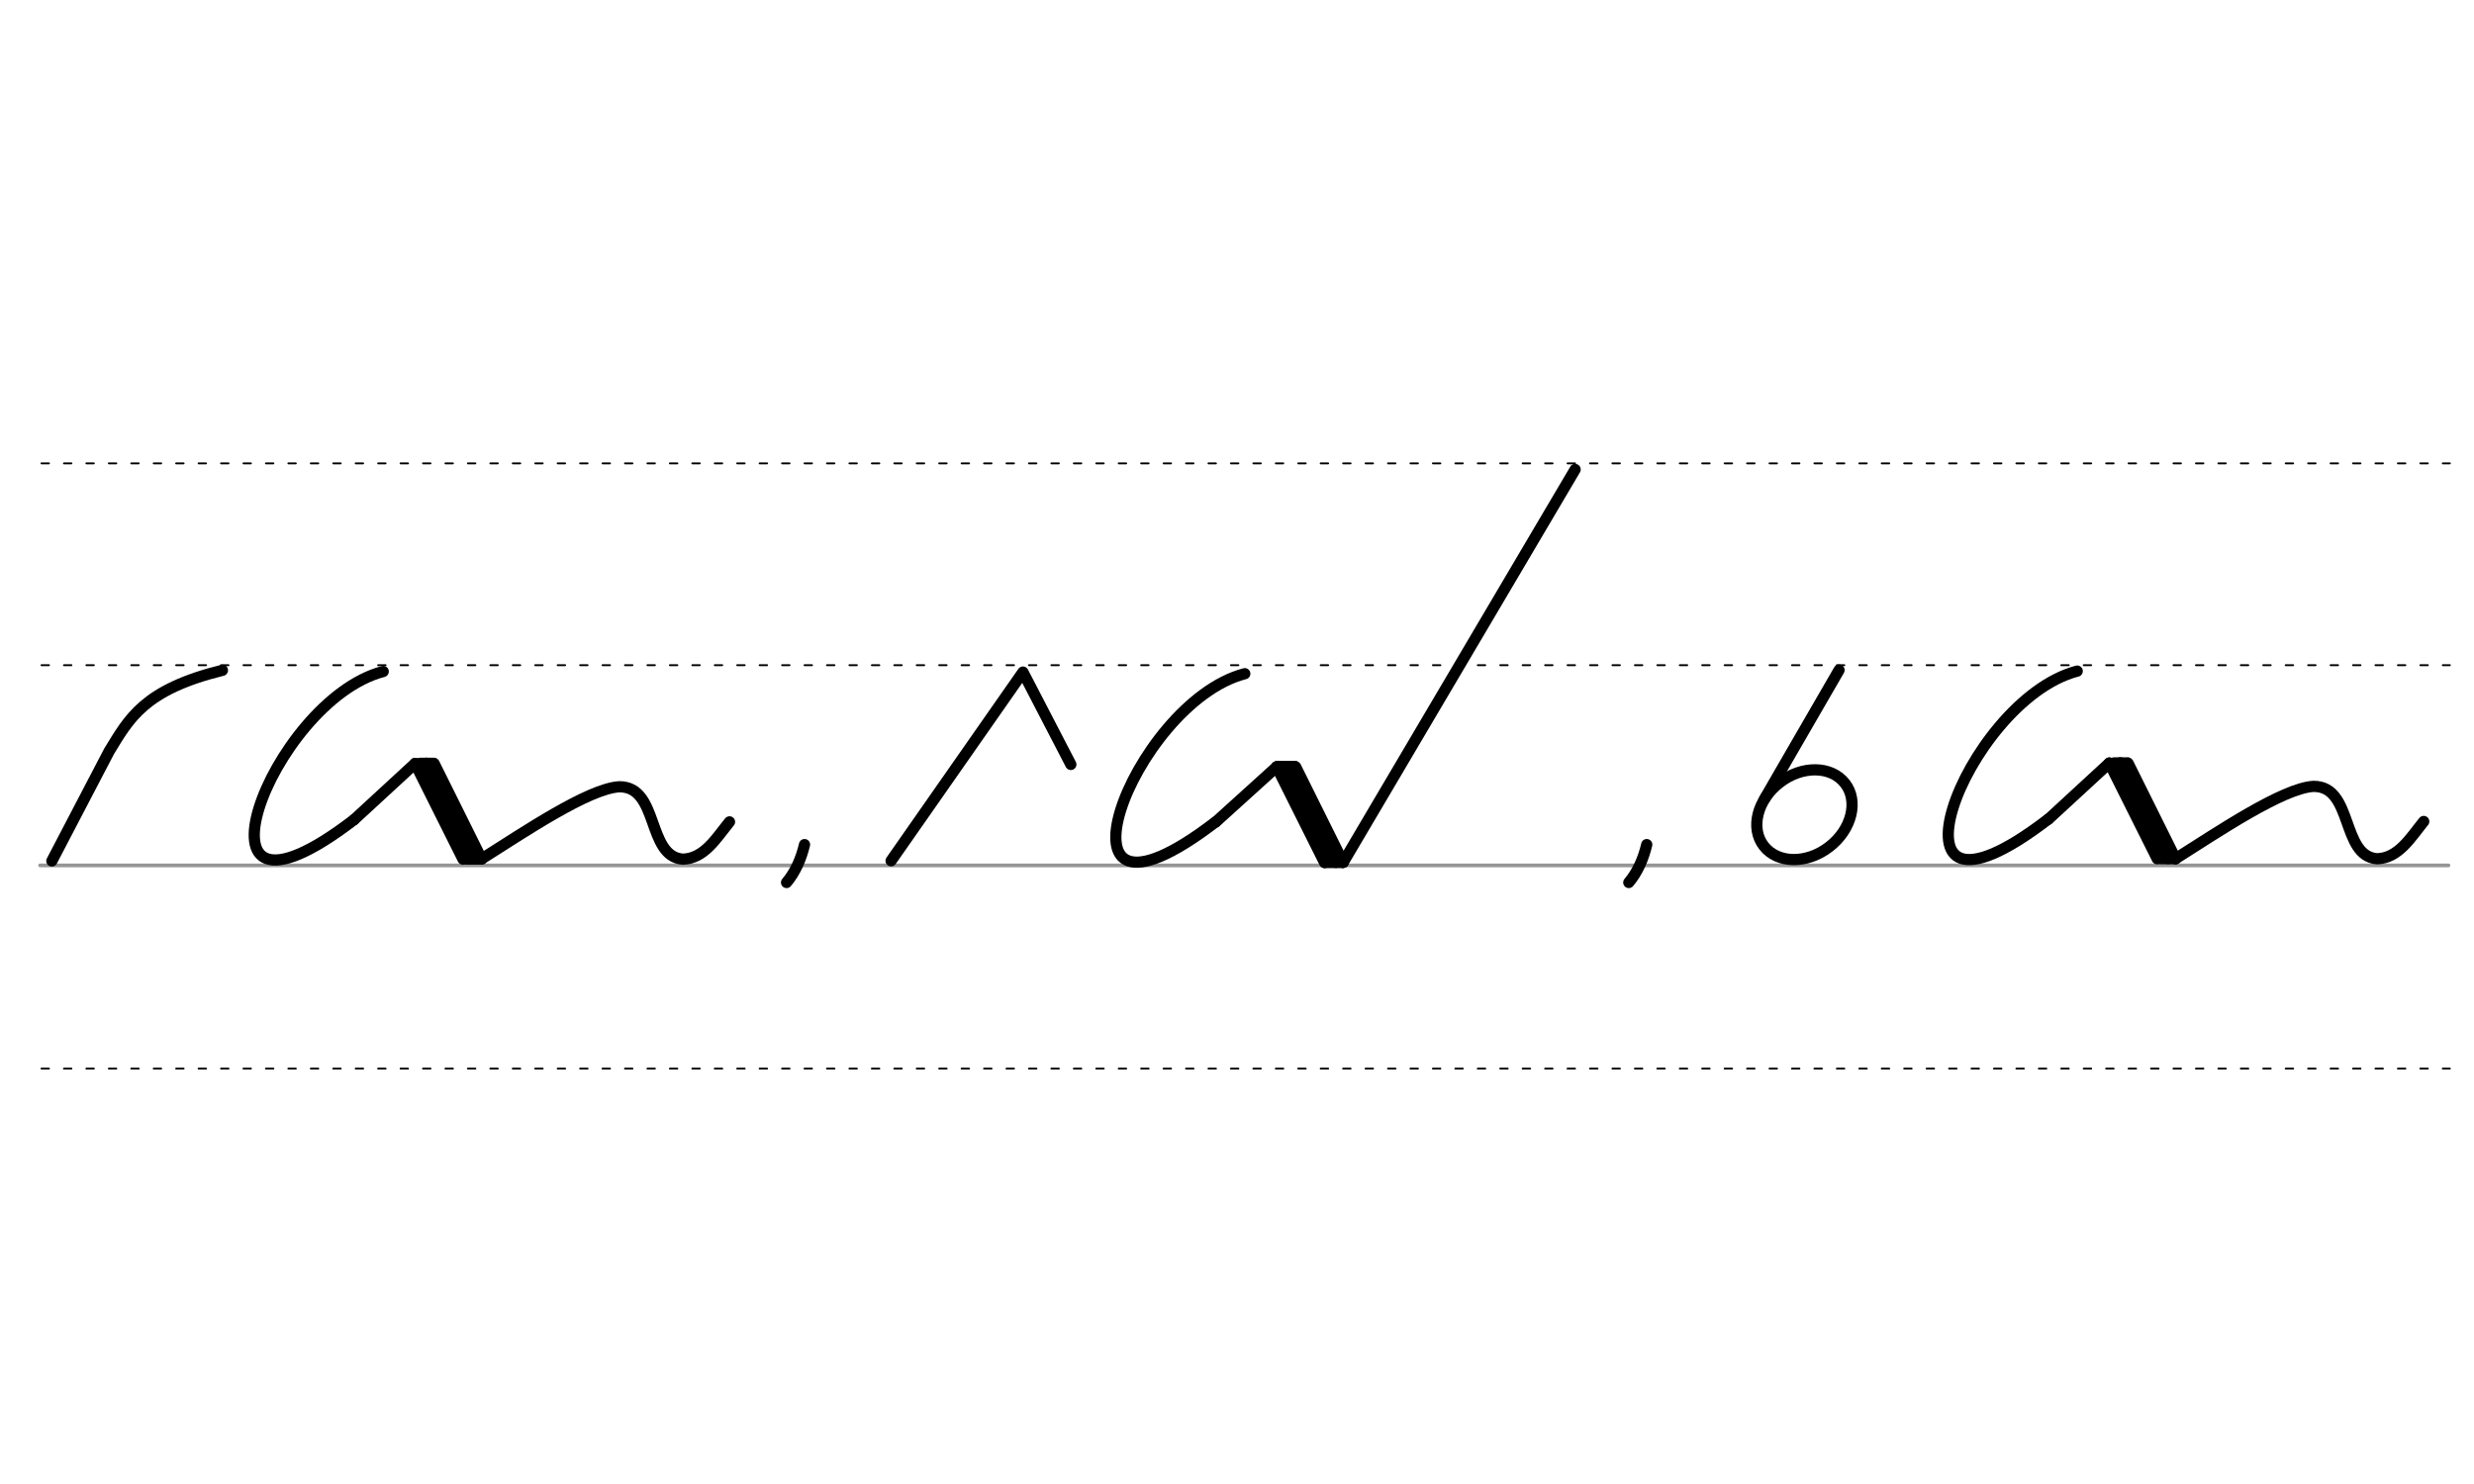 <svg height="210mm" viewBox="0 0 1240.2 744.1" width="350mm" xmlns="http://www.w3.org/2000/svg">
 <g fill="none" stroke-linecap="round">
  <g transform="translate(0 -308.268)">
   <path d="m20.1 742.2h1207.3" stroke="#969696" stroke-width="1.875"/>
   <g stroke="#000" stroke-dasharray="3.75 7.5" stroke-miterlimit="2" stroke-width=".938">
    <path d="m20.8 844.1h1207.3"/>
    <path d="m20.8 641.8h1207.3"/>
    <path d="m20.8 540.6h1207.3"/>
   </g>
  </g>
  <g stroke="#000">
   <g stroke-linejoin="round" stroke-width="5.625">
    <path d="m111.5 336.1c-39.3 9.7-46.7 24.1-56.8 40.6l-28.7 55"/>
    <path d="m192.1 336.7c-56.6 14.8-104.6 143.3-14.6 74.3"/>
    <path d="m177.5 411 30.6-28.2 33.3 47.9"/>
    <path d="m208.1 382.8 24 48"/>
    <path d="m217.6 382.8 23.8 47.9"/>
    <path d="m213.7 382.7 24 48"/>
   </g>
   <path d="m210.4 381.8h7.1" stroke-width="3.75"/>
   <path d="m233.8 431.7h7.1" stroke-width="3.75"/>
   <g stroke-width="5.625">
    <path d="m241.4 430.7c21.2-13.4 53.6-35.3 69-36.2 20.1-.2 13.7 34.9 31.9 36.3 10.8-.3 16.8-10.6 23.4-18.7" stroke-linejoin="round"/>
    <path d="m403.3 423.5c-1.6 6.8-4.5 13.7-9 19"/>
    <path d="m825.5 423.5c-1.6 6.8-4.5 13.7-9 19"/>
    <g stroke-linejoin="round">
     <path d="m609.4 412.2 30.6-27.7"/>
     <path d="m624 337.8c-56.6 14.8-104.6 143.3-14.6 74.3"/>
     <path d="m640 384.5 33.3 47.9"/>
     <path d="m640 384.5 24 48"/>
     <path d="m649.5 384.5 23.8 47.9"/>
     <path d="m645.6 384.4 24 48"/>
    </g>
   </g>
   <path d="m640.4 383.4h9" stroke-width="3.75"/>
   <path d="m663.9 433.4h9" stroke-width="3.75"/>
   <path d="m789.6 235.4-116.2 196.9" stroke-width="5.625"/>
   <path d="m446.7 431.6 66.1-94.6 24 46.3" stroke-linejoin="round" stroke-width="5.625"/>
   <path d="m921.9 336-37.3 64.5" stroke-width="5.625"/>
   <g stroke-linejoin="round">
    <path d="m924.9 392.8c6.9 8.8 3.4 23.1-7.9 31.8-11.2 8.7-25.9 8.5-32.8-.4-6.9-8.8-3.4-23.1 7.9-31.8 11.2-8.7 25.9-8.5 32.8.4z" stroke-width="5.625"/>
    <g stroke-width="5.625">
     <path d="m1041.3 336.5c-56.6 14.8-104.6 143.3-14.6 74.3"/>
     <path d="m1026.8 410.8 30.6-28.2 33.3 47.9"/>
     <path d="m1057.4 382.6 24 48"/>
     <path d="m1066.8 382.7 23.8 47.9"/>
     <path d="m1062.9 382.5 24 48"/>
    </g>
   </g>
   <path d="m1059.6 381.6h7.1" stroke-width="3.75"/>
   <path d="m1083.1 431.5h7.1" stroke-width="3.75"/>
   <path d="m1090.7 430.5c21.2-13.4 53.6-35.3 69-36.2 20.1-.2 13.7 34.9 31.9 36.3 10.8-.3 16.8-10.6 23.4-18.7" stroke-linejoin="round" stroke-width="5.625"/>
  </g>
 </g>
</svg>
